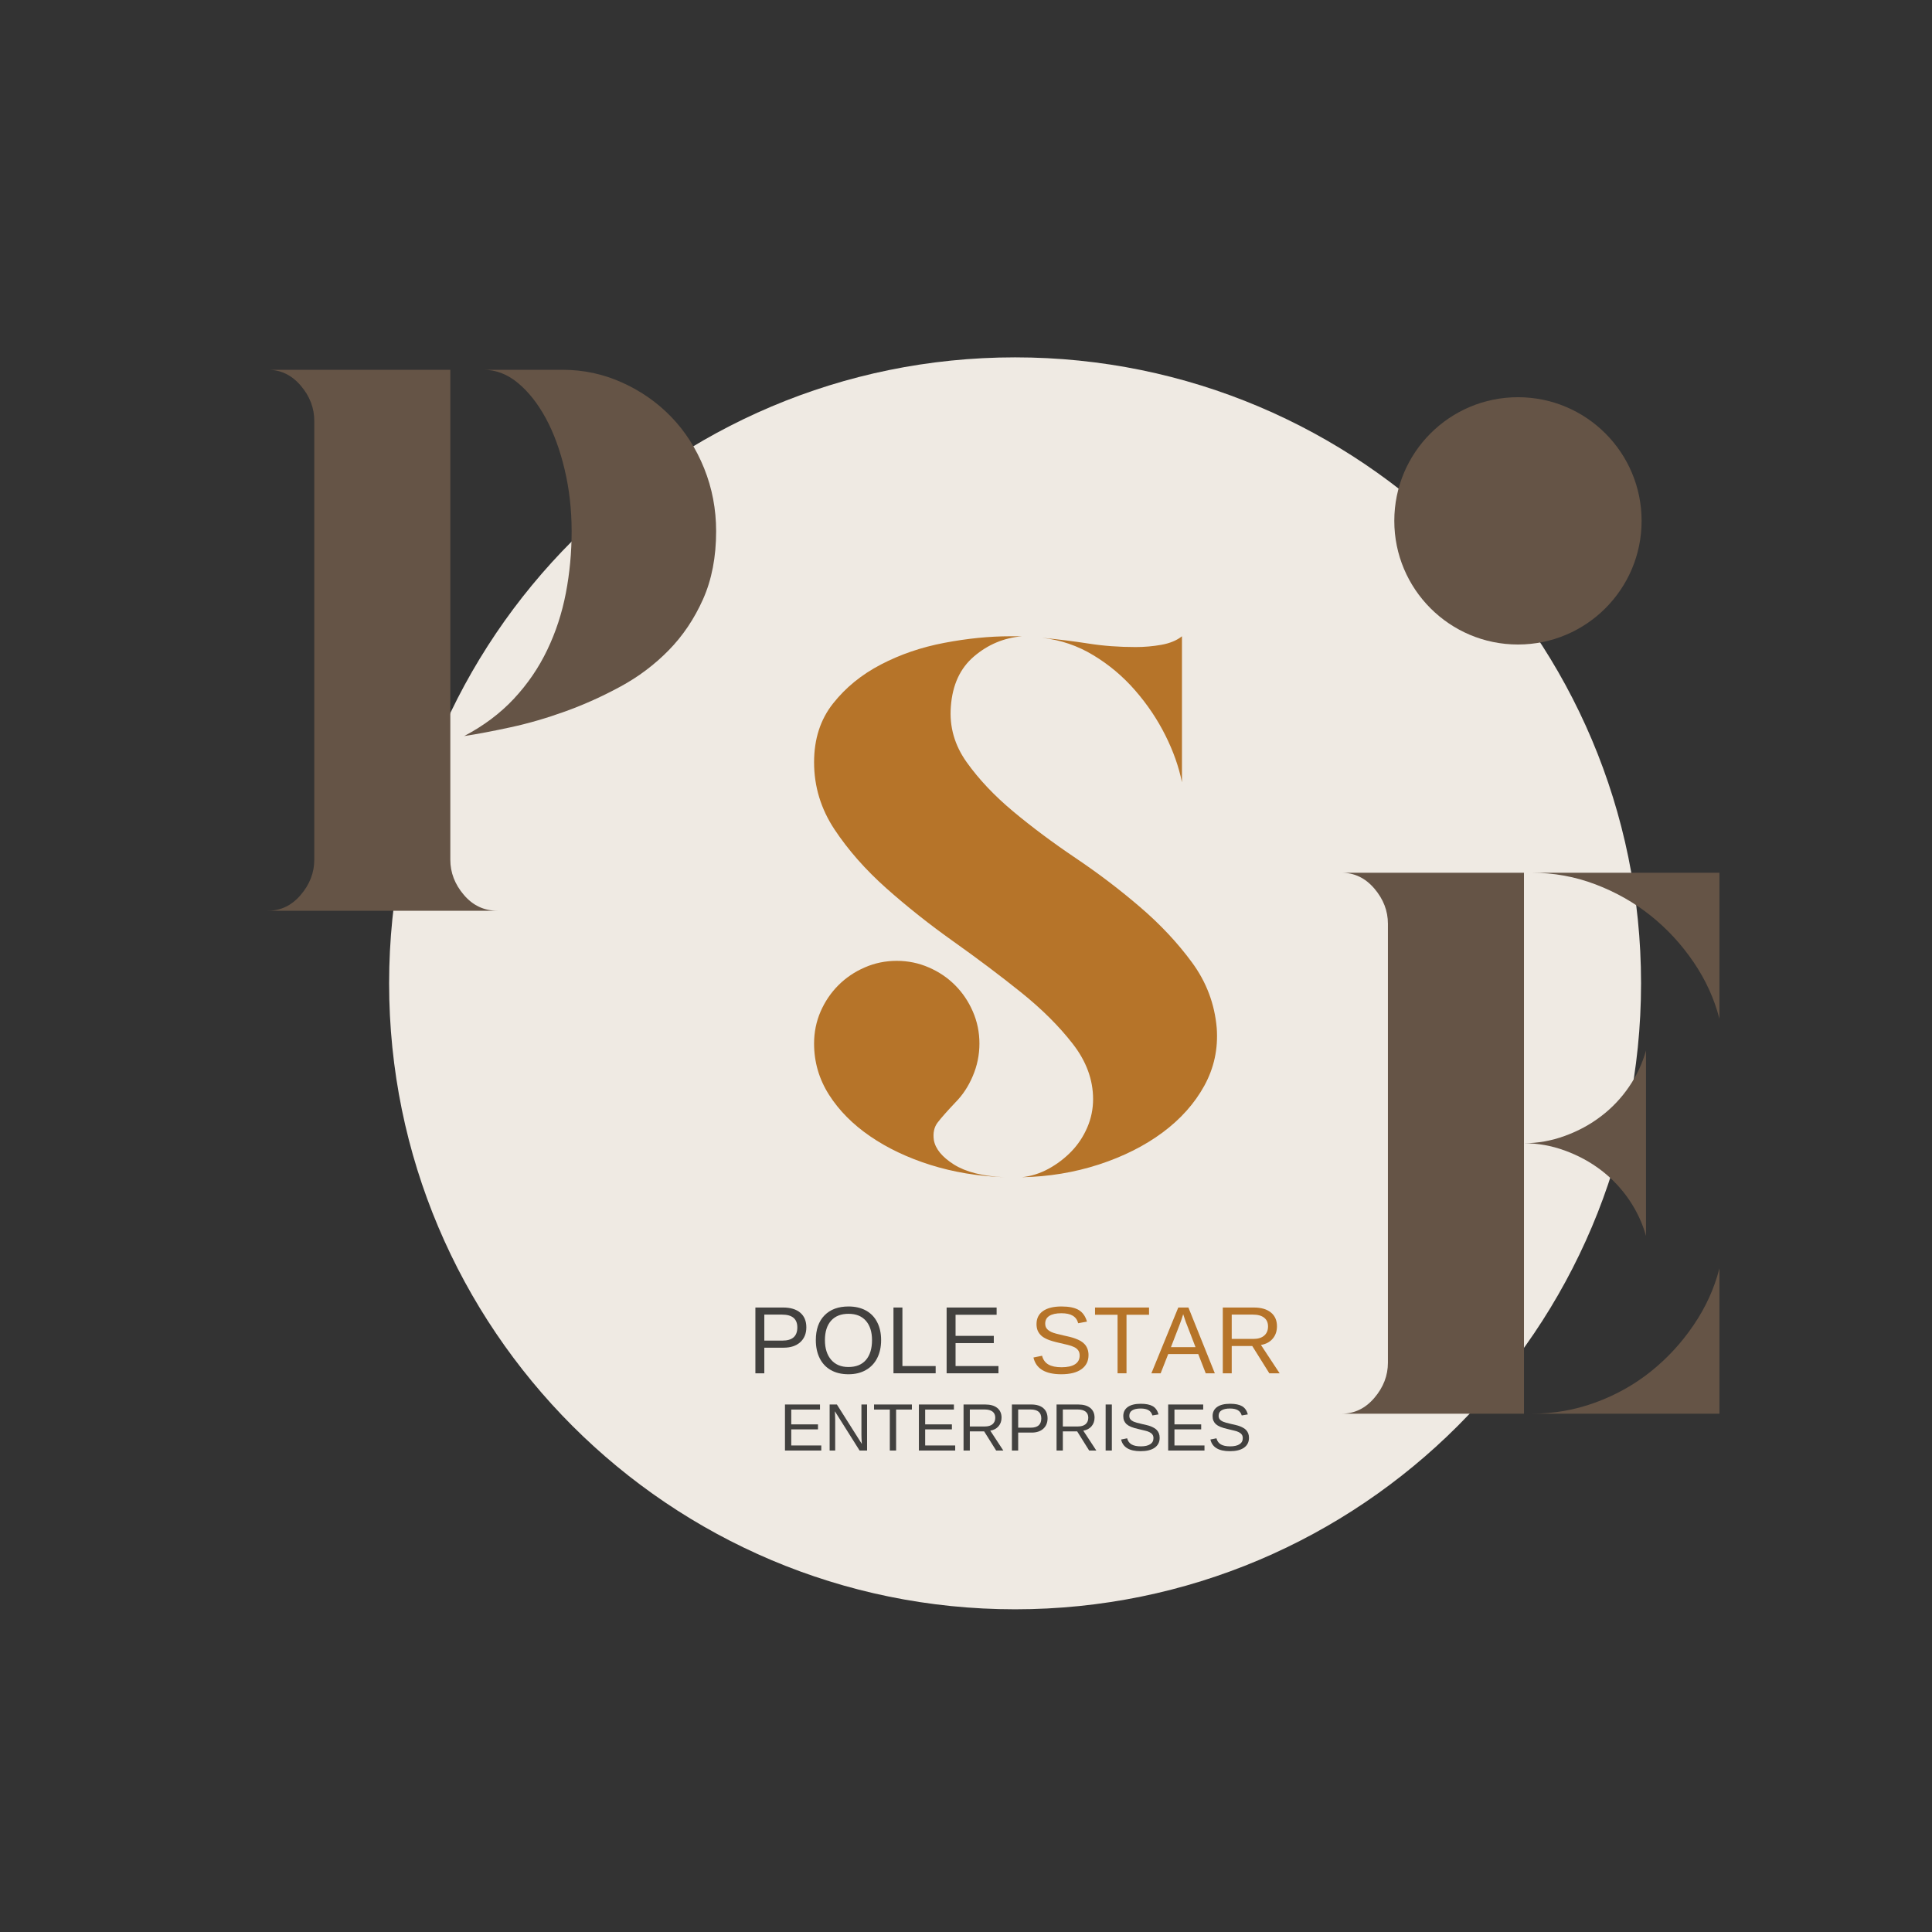 <svg xmlns="http://www.w3.org/2000/svg" xmlns:xlink="http://www.w3.org/1999/xlink" width="500" zoomAndPan="magnify" viewBox="0 0 375 375" height="500" preserveAspectRatio="xMidYMid meet" version="1.0"><rect x="0" y="0" width="375" height="375" fill="#333333" stroke="none"/><defs><g/><clipPath id="d6e7e5eadb"><path d="M 75.527 69.363 L 318.527 69.363 L 318.527 312.363 L 75.527 312.363 Z M 75.527 69.363 " clip-rule="nonzero"/></clipPath><clipPath id="b57ab287e5"><path d="M 270.633 77.098 L 318.633 77.098 L 318.633 125.098 L 270.633 125.098 Z M 270.633 77.098 " clip-rule="nonzero"/></clipPath></defs><g clip-path="url(#d6e7e5eadb)"><path fill="#efeae3" d="M 197.027 69.363 C 129.922 69.363 75.527 123.762 75.527 190.863 C 75.527 257.965 129.922 312.363 197.027 312.363 C 264.129 312.363 318.527 257.965 318.527 190.863 C 318.527 123.762 264.129 69.363 197.027 69.363 " fill-opacity="1" fill-rule="nonzero"/></g><g fill="#655446" fill-opacity="1"><g transform="translate(48.251, 176.775)"><g><path d="M 60.906 -105 C 65 -105 68.867 -104.172 72.516 -102.516 C 76.172 -100.867 79.348 -98.645 82.047 -95.844 C 84.742 -93.051 86.867 -89.727 88.422 -85.875 C 89.973 -82.02 90.75 -77.945 90.75 -73.656 C 90.75 -68.656 89.898 -64.254 88.203 -60.453 C 86.504 -56.648 84.281 -53.348 81.531 -50.547 C 78.781 -47.742 75.656 -45.395 72.156 -43.5 C 68.656 -41.602 65.102 -40.004 61.5 -38.703 C 57.895 -37.398 54.367 -36.375 50.922 -35.625 C 47.473 -34.875 44.445 -34.301 41.844 -33.906 C 45.645 -35.906 48.867 -38.328 51.516 -41.172 C 54.172 -44.023 56.32 -47.176 57.969 -50.625 C 59.625 -54.07 60.828 -57.742 61.578 -61.641 C 62.328 -65.547 62.703 -69.551 62.703 -73.656 C 62.703 -77.852 62.25 -81.848 61.344 -85.641 C 60.445 -89.441 59.223 -92.77 57.672 -95.625 C 56.117 -98.477 54.316 -100.754 52.266 -102.453 C 50.223 -104.148 48 -105 45.594 -105 Z M 39.156 -9.906 C 39.156 -7.406 40.031 -5.129 41.781 -3.078 C 43.531 -1.023 45.703 0 48.297 0 L 3.75 0 C 6.25 0 8.375 -1.023 10.125 -3.078 C 11.875 -5.129 12.75 -7.406 12.75 -9.906 L 12.75 -95.094 C 12.75 -97.594 11.875 -99.867 10.125 -101.922 C 8.375 -103.973 6.25 -105 3.75 -105 L 39.156 -105 Z M 39.156 -9.906 "/></g></g></g><g fill="#b67429" fill-opacity="1"><g transform="translate(154.262, 228.499)"><g><path d="M 81.906 -28.953 C 82.195 -24.953 81.395 -21.223 79.5 -17.766 C 77.602 -14.316 74.906 -11.289 71.406 -8.688 C 67.906 -6.094 63.781 -4.02 59.031 -2.469 C 54.281 -0.926 49.301 -0.102 44.094 0 C 45.895 -0.195 47.617 -0.742 49.266 -1.641 C 50.922 -2.547 52.398 -3.672 53.703 -5.016 C 55.004 -6.367 56.031 -7.922 56.781 -9.672 C 57.531 -11.422 57.906 -13.25 57.906 -15.156 C 57.906 -18.945 56.578 -22.539 53.922 -25.938 C 51.273 -29.344 47.926 -32.672 43.875 -35.922 C 39.82 -39.172 35.469 -42.445 30.812 -45.75 C 26.164 -49.051 21.816 -52.5 17.766 -56.094 C 13.723 -59.695 10.375 -63.5 7.719 -67.5 C 5.07 -71.5 3.75 -75.848 3.75 -80.547 C 3.75 -85.047 4.973 -88.844 7.422 -91.938 C 9.867 -95.039 12.969 -97.566 16.719 -99.516 C 20.469 -101.473 24.566 -102.875 29.016 -103.719 C 33.473 -104.57 37.75 -105 41.844 -105 L 44.094 -105 C 40.594 -104.695 37.492 -103.395 34.797 -101.094 C 32.098 -98.801 30.598 -95.551 30.297 -91.344 C 29.992 -87.445 31.02 -83.848 33.375 -80.547 C 35.727 -77.242 38.727 -74.066 42.375 -71.016 C 46.02 -67.973 50.066 -64.953 54.516 -61.953 C 58.973 -58.953 63.148 -55.773 67.047 -52.422 C 70.953 -49.078 74.301 -45.504 77.094 -41.703 C 79.895 -37.898 81.5 -33.648 81.906 -28.953 Z M 75.156 -76.656 C 74.551 -79.656 73.473 -82.703 71.922 -85.797 C 70.367 -88.898 68.414 -91.801 66.062 -94.5 C 63.719 -97.195 61.02 -99.469 57.969 -101.312 C 54.926 -103.164 51.602 -104.297 48 -104.703 C 51.195 -104.398 54.219 -104.023 57.062 -103.578 C 59.914 -103.129 62.945 -102.906 66.156 -102.906 C 67.852 -102.906 69.523 -103.051 71.172 -103.344 C 72.828 -103.645 74.156 -104.195 75.156 -105 Z M 27 -7.203 C 27.301 -5.504 28.598 -3.926 30.891 -2.469 C 33.191 -1.02 36.445 -0.195 40.656 0 C 35.551 -0.195 30.773 -0.992 26.328 -2.391 C 21.879 -3.797 17.977 -5.648 14.625 -7.953 C 11.27 -10.254 8.617 -12.926 6.672 -15.969 C 4.723 -19.02 3.75 -22.348 3.75 -25.953 C 3.75 -28.148 4.172 -30.223 5.016 -32.172 C 5.867 -34.117 7.02 -35.816 8.469 -37.266 C 9.926 -38.723 11.629 -39.875 13.578 -40.719 C 15.523 -41.57 17.598 -42 19.797 -42 C 21.992 -42 24.066 -41.57 26.016 -40.719 C 27.973 -39.875 29.676 -38.723 31.125 -37.266 C 32.57 -35.816 33.719 -34.117 34.562 -32.172 C 35.414 -30.223 35.844 -28.148 35.844 -25.953 C 35.844 -23.754 35.414 -21.656 34.562 -19.656 C 33.719 -17.656 32.598 -15.953 31.203 -14.547 C 29.598 -12.848 28.445 -11.547 27.75 -10.641 C 27.051 -9.742 26.801 -8.598 27 -7.203 Z M 27 -7.203 "/></g></g></g><g clip-path="url(#b57ab287e5)"><path fill="#655446" d="M 294.633 77.098 C 281.379 77.098 270.633 87.84 270.633 101.098 C 270.633 114.352 281.379 125.098 294.633 125.098 C 307.887 125.098 318.633 114.352 318.633 101.098 C 318.633 87.84 307.887 77.098 294.633 77.098 " fill-opacity="1" fill-rule="nonzero"/></g><g fill="#42413f" fill-opacity="1"><g transform="translate(145.104, 266.555)"><g><path d="M 11.406 -8.922 C 11.406 -7.711 11.008 -6.75 10.219 -6.031 C 9.426 -5.32 8.352 -4.969 7 -4.969 L 3.25 -4.969 L 3.25 0 L 1.516 0 L 1.516 -12.766 L 6.891 -12.766 C 8.328 -12.766 9.438 -12.43 10.219 -11.766 C 11.008 -11.098 11.406 -10.148 11.406 -8.922 Z M 9.656 -8.906 C 9.656 -10.562 8.664 -11.391 6.688 -11.391 L 3.25 -11.391 L 3.25 -6.344 L 6.766 -6.344 C 8.691 -6.344 9.656 -7.195 9.656 -8.906 Z M 9.656 -8.906 "/></g></g></g><g fill="#42413f" fill-opacity="1"><g transform="translate(157.477, 266.555)"><g><path d="M 13.547 -6.438 C 13.547 -5.102 13.289 -3.938 12.781 -2.938 C 12.27 -1.938 11.535 -1.164 10.578 -0.625 C 9.629 -0.082 8.504 0.188 7.203 0.188 C 5.891 0.188 4.758 -0.078 3.812 -0.609 C 2.863 -1.141 2.133 -1.91 1.625 -2.922 C 1.125 -3.93 0.875 -5.102 0.875 -6.438 C 0.875 -8.488 1.43 -10.086 2.547 -11.234 C 3.672 -12.391 5.227 -12.969 7.219 -12.969 C 8.52 -12.969 9.645 -12.707 10.594 -12.188 C 11.551 -11.664 12.281 -10.91 12.781 -9.922 C 13.289 -8.941 13.547 -7.781 13.547 -6.438 Z M 11.781 -6.438 C 11.781 -8.031 11.383 -9.281 10.594 -10.188 C 9.801 -11.094 8.676 -11.547 7.219 -11.547 C 5.758 -11.547 4.629 -11.098 3.828 -10.203 C 3.035 -9.305 2.641 -8.051 2.641 -6.438 C 2.641 -4.844 3.039 -3.57 3.844 -2.625 C 4.656 -1.688 5.773 -1.219 7.203 -1.219 C 8.68 -1.219 9.812 -1.672 10.594 -2.578 C 11.383 -3.492 11.781 -4.781 11.781 -6.438 Z M 11.781 -6.438 "/></g></g></g><g fill="#42413f" fill-opacity="1"><g transform="translate(171.907, 266.555)"><g><path d="M 1.516 0 L 1.516 -12.766 L 3.25 -12.766 L 3.25 -1.406 L 9.703 -1.406 L 9.703 0 Z M 1.516 0 "/></g></g></g><g fill="#42413f" fill-opacity="1"><g transform="translate(182.224, 266.555)"><g><path d="M 1.516 0 L 1.516 -12.766 L 11.219 -12.766 L 11.219 -11.359 L 3.25 -11.359 L 3.25 -7.266 L 10.672 -7.266 L 10.672 -5.859 L 3.25 -5.859 L 3.25 -1.406 L 11.578 -1.406 L 11.578 0 Z M 1.516 0 "/></g></g></g><g fill="#42413f" fill-opacity="1"><g transform="translate(194.597, 266.555)"><g/></g></g><g fill="#b67429" fill-opacity="1"><g transform="translate(199.749, 266.555)"><g><path d="M 11.531 -3.531 C 11.531 -2.352 11.066 -1.438 10.141 -0.781 C 9.223 -0.133 7.926 0.188 6.25 0.188 C 3.145 0.188 1.344 -0.895 0.844 -3.062 L 2.516 -3.406 C 2.711 -2.633 3.125 -2.066 3.75 -1.703 C 4.375 -1.348 5.227 -1.172 6.312 -1.172 C 7.438 -1.172 8.301 -1.363 8.906 -1.75 C 9.508 -2.133 9.812 -2.695 9.812 -3.438 C 9.812 -3.852 9.719 -4.191 9.531 -4.453 C 9.344 -4.711 9.078 -4.926 8.734 -5.094 C 8.391 -5.258 7.977 -5.398 7.5 -5.516 C 7.02 -5.629 6.488 -5.754 5.906 -5.891 C 4.895 -6.117 4.129 -6.344 3.609 -6.562 C 3.086 -6.781 2.676 -7.023 2.375 -7.297 C 2.07 -7.578 1.836 -7.898 1.672 -8.266 C 1.516 -8.641 1.438 -9.066 1.438 -9.547 C 1.438 -10.641 1.852 -11.484 2.688 -12.078 C 3.531 -12.672 4.734 -12.969 6.297 -12.969 C 7.742 -12.969 8.848 -12.742 9.609 -12.297 C 10.379 -11.848 10.922 -11.094 11.234 -10.031 L 9.531 -9.719 C 9.344 -10.395 8.984 -10.883 8.453 -11.188 C 7.93 -11.5 7.203 -11.656 6.266 -11.656 C 5.242 -11.656 4.461 -11.484 3.922 -11.141 C 3.391 -10.805 3.125 -10.305 3.125 -9.641 C 3.125 -9.242 3.227 -8.914 3.438 -8.656 C 3.645 -8.406 3.945 -8.188 4.344 -8 C 4.738 -7.82 5.52 -7.602 6.688 -7.344 C 7.082 -7.258 7.473 -7.172 7.859 -7.078 C 8.254 -6.984 8.629 -6.867 8.984 -6.734 C 9.336 -6.609 9.672 -6.457 9.984 -6.281 C 10.297 -6.102 10.566 -5.883 10.797 -5.625 C 11.023 -5.375 11.203 -5.078 11.328 -4.734 C 11.461 -4.391 11.531 -3.988 11.531 -3.531 Z M 11.531 -3.531 "/></g></g></g><g fill="#b67429" fill-opacity="1"><g transform="translate(212.122, 266.555)"><g><path d="M 6.531 -11.359 L 6.531 0 L 4.797 0 L 4.797 -11.359 L 0.422 -11.359 L 0.422 -12.766 L 10.906 -12.766 L 10.906 -11.359 Z M 6.531 -11.359 "/></g></g></g><g fill="#b67429" fill-opacity="1"><g transform="translate(223.453, 266.555)"><g><path d="M 10.578 0 L 9.125 -3.734 L 3.297 -3.734 L 1.828 0 L 0.031 0 L 5.25 -12.766 L 7.219 -12.766 L 12.344 0 Z M 6.203 -11.469 L 6.125 -11.219 C 5.977 -10.707 5.754 -10.062 5.453 -9.281 L 3.828 -5.078 L 8.594 -5.078 L 6.969 -9.297 C 6.789 -9.711 6.617 -10.188 6.453 -10.719 Z M 6.203 -11.469 "/></g></g></g><g fill="#b67429" fill-opacity="1"><g transform="translate(235.827, 266.555)"><g><path d="M 10.547 0 L 7.234 -5.297 L 3.25 -5.297 L 3.25 0 L 1.516 0 L 1.516 -12.766 L 7.531 -12.766 C 8.969 -12.766 10.078 -12.441 10.859 -11.797 C 11.641 -11.16 12.031 -10.27 12.031 -9.125 C 12.031 -8.164 11.754 -7.363 11.203 -6.719 C 10.648 -6.07 9.891 -5.664 8.922 -5.5 L 12.547 0 Z M 10.297 -9.094 C 10.297 -9.844 10.039 -10.41 9.531 -10.797 C 9.031 -11.191 8.305 -11.391 7.359 -11.391 L 3.25 -11.391 L 3.25 -6.672 L 7.438 -6.672 C 8.344 -6.672 9.047 -6.883 9.547 -7.312 C 10.047 -7.738 10.297 -8.332 10.297 -9.094 Z M 10.297 -9.094 "/></g></g></g><g fill="#655446" fill-opacity="1"><g transform="translate(256.645, 274.399)"><g><path d="M 39.156 -104.094 L 39.156 0 L 3.75 0 C 6.25 0 8.375 -1.023 10.125 -3.078 C 11.875 -5.129 12.75 -7.406 12.75 -9.906 L 12.75 -95.094 C 12.75 -97.594 11.875 -99.867 10.125 -101.922 C 8.375 -103.973 6.25 -105 3.75 -105 L 39.156 -105 Z M 40.656 -105 L 77.094 -105 L 77.094 -76.656 C 76.094 -80.551 74.414 -84.223 72.062 -87.672 C 69.719 -91.117 66.945 -94.117 63.75 -96.672 C 60.551 -99.223 56.973 -101.25 53.016 -102.75 C 49.066 -104.25 44.945 -105 40.656 -105 Z M 40.656 0 C 44.945 0 49.066 -0.723 53.016 -2.172 C 56.973 -3.617 60.551 -5.617 63.75 -8.172 C 66.945 -10.723 69.719 -13.723 72.062 -17.172 C 74.414 -20.617 76.094 -24.297 77.094 -28.203 L 77.094 0 Z M 39.156 -52.5 C 41.852 -52.5 44.5 -52.023 47.094 -51.078 C 49.695 -50.129 52.047 -48.852 54.141 -47.25 C 56.242 -45.645 58.047 -43.742 59.547 -41.547 C 61.047 -39.348 62.145 -37 62.844 -34.5 L 62.844 -70.5 C 62.145 -68 61.047 -65.648 59.547 -63.453 C 58.047 -61.254 56.242 -59.352 54.141 -57.75 C 52.047 -56.145 49.695 -54.867 47.094 -53.922 C 44.5 -52.973 41.852 -52.5 39.156 -52.5 Z M 39.156 -52.5 "/></g></g></g><g fill="#42413f" fill-opacity="1"><g transform="translate(151.301, 281.549)"><g><path d="M 1.062 0 L 1.062 -8.938 L 7.859 -8.938 L 7.859 -7.953 L 2.281 -7.953 L 2.281 -5.078 L 7.469 -5.078 L 7.469 -4.109 L 2.281 -4.109 L 2.281 -0.984 L 8.109 -0.984 L 8.109 0 Z M 1.062 0 "/></g></g></g><g fill="#42413f" fill-opacity="1"><g transform="translate(159.97, 281.549)"><g><path d="M 6.875 0 L 2.078 -7.625 L 2.109 -7 L 2.141 -5.938 L 2.141 0 L 1.062 0 L 1.062 -8.938 L 2.469 -8.938 L 7.312 -1.281 C 7.258 -2.102 7.234 -2.703 7.234 -3.078 L 7.234 -8.938 L 8.328 -8.938 L 8.328 0 Z M 6.875 0 "/></g></g></g><g fill="#42413f" fill-opacity="1"><g transform="translate(169.355, 281.549)"><g><path d="M 4.578 -7.953 L 4.578 0 L 3.359 0 L 3.359 -7.953 L 0.297 -7.953 L 0.297 -8.938 L 7.641 -8.938 L 7.641 -7.953 Z M 4.578 -7.953 "/></g></g></g><g fill="#42413f" fill-opacity="1"><g transform="translate(177.294, 281.549)"><g><path d="M 1.062 0 L 1.062 -8.938 L 7.859 -8.938 L 7.859 -7.953 L 2.281 -7.953 L 2.281 -5.078 L 7.469 -5.078 L 7.469 -4.109 L 2.281 -4.109 L 2.281 -0.984 L 8.109 -0.984 L 8.109 0 Z M 1.062 0 "/></g></g></g><g fill="#42413f" fill-opacity="1"><g transform="translate(185.962, 281.549)"><g><path d="M 7.391 0 L 5.062 -3.719 L 2.281 -3.719 L 2.281 0 L 1.062 0 L 1.062 -8.938 L 5.281 -8.938 C 6.281 -8.938 7.055 -8.711 7.609 -8.266 C 8.16 -7.816 8.438 -7.191 8.438 -6.391 C 8.438 -5.723 8.238 -5.16 7.844 -4.703 C 7.457 -4.254 6.926 -3.973 6.25 -3.859 L 8.781 0 Z M 7.219 -6.375 C 7.219 -6.895 7.039 -7.289 6.688 -7.562 C 6.332 -7.832 5.82 -7.969 5.156 -7.969 L 2.281 -7.969 L 2.281 -4.672 L 5.203 -4.672 C 5.836 -4.672 6.332 -4.816 6.688 -5.109 C 7.039 -5.41 7.219 -5.832 7.219 -6.375 Z M 7.219 -6.375 "/></g></g></g><g fill="#42413f" fill-opacity="1"><g transform="translate(195.347, 281.549)"><g><path d="M 7.984 -6.25 C 7.984 -5.406 7.707 -4.734 7.156 -4.234 C 6.602 -3.734 5.852 -3.484 4.906 -3.484 L 2.281 -3.484 L 2.281 0 L 1.062 0 L 1.062 -8.938 L 4.828 -8.938 C 5.828 -8.938 6.602 -8.703 7.156 -8.234 C 7.707 -7.766 7.984 -7.102 7.984 -6.25 Z M 6.766 -6.234 C 6.766 -7.391 6.07 -7.969 4.688 -7.969 L 2.281 -7.969 L 2.281 -4.438 L 4.734 -4.438 C 6.086 -4.438 6.766 -5.035 6.766 -6.234 Z M 6.766 -6.234 "/></g></g></g><g fill="#42413f" fill-opacity="1"><g transform="translate(204.015, 281.549)"><g><path d="M 7.391 0 L 5.062 -3.719 L 2.281 -3.719 L 2.281 0 L 1.062 0 L 1.062 -8.938 L 5.281 -8.938 C 6.281 -8.938 7.055 -8.711 7.609 -8.266 C 8.16 -7.816 8.438 -7.191 8.438 -6.391 C 8.438 -5.723 8.238 -5.16 7.844 -4.703 C 7.457 -4.254 6.926 -3.973 6.25 -3.859 L 8.781 0 Z M 7.219 -6.375 C 7.219 -6.895 7.039 -7.289 6.688 -7.562 C 6.332 -7.832 5.82 -7.969 5.156 -7.969 L 2.281 -7.969 L 2.281 -4.672 L 5.203 -4.672 C 5.836 -4.672 6.332 -4.816 6.688 -5.109 C 7.039 -5.41 7.219 -5.832 7.219 -6.375 Z M 7.219 -6.375 "/></g></g></g><g fill="#42413f" fill-opacity="1"><g transform="translate(213.401, 281.549)"><g><path d="M 1.203 0 L 1.203 -8.938 L 2.406 -8.938 L 2.406 0 Z M 1.203 0 "/></g></g></g><g fill="#42413f" fill-opacity="1"><g transform="translate(217.012, 281.549)"><g><path d="M 8.078 -2.469 C 8.078 -1.645 7.754 -1.004 7.109 -0.547 C 6.461 -0.098 5.551 0.125 4.375 0.125 C 2.195 0.125 0.938 -0.629 0.594 -2.141 L 1.766 -2.375 C 1.898 -1.844 2.188 -1.445 2.625 -1.188 C 3.062 -0.938 3.66 -0.812 4.422 -0.812 C 5.203 -0.812 5.805 -0.945 6.234 -1.219 C 6.66 -1.488 6.875 -1.883 6.875 -2.406 C 6.875 -2.695 6.805 -2.93 6.672 -3.109 C 6.535 -3.297 6.348 -3.445 6.109 -3.562 C 5.867 -3.688 5.582 -3.785 5.25 -3.859 C 4.914 -3.941 4.547 -4.031 4.141 -4.125 C 3.43 -4.281 2.895 -4.438 2.531 -4.594 C 2.164 -4.75 1.875 -4.922 1.656 -5.109 C 1.445 -5.305 1.285 -5.535 1.172 -5.797 C 1.066 -6.055 1.016 -6.352 1.016 -6.688 C 1.016 -7.445 1.305 -8.035 1.891 -8.453 C 2.473 -8.867 3.312 -9.078 4.406 -9.078 C 5.414 -9.078 6.191 -8.922 6.734 -8.609 C 7.273 -8.297 7.648 -7.766 7.859 -7.016 L 6.672 -6.812 C 6.535 -7.281 6.285 -7.617 5.922 -7.828 C 5.555 -8.047 5.047 -8.156 4.391 -8.156 C 3.672 -8.156 3.125 -8.035 2.75 -7.797 C 2.375 -7.566 2.188 -7.219 2.188 -6.75 C 2.188 -6.469 2.258 -6.238 2.406 -6.062 C 2.551 -5.883 2.758 -5.734 3.031 -5.609 C 3.312 -5.484 3.863 -5.328 4.688 -5.141 C 4.957 -5.078 5.227 -5.016 5.5 -4.953 C 5.781 -4.891 6.047 -4.812 6.297 -4.719 C 6.547 -4.625 6.773 -4.516 6.984 -4.391 C 7.203 -4.273 7.391 -4.129 7.547 -3.953 C 7.711 -3.773 7.844 -3.562 7.938 -3.312 C 8.031 -3.07 8.078 -2.789 8.078 -2.469 Z M 8.078 -2.469 "/></g></g></g><g fill="#42413f" fill-opacity="1"><g transform="translate(225.68, 281.549)"><g><path d="M 1.062 0 L 1.062 -8.938 L 7.859 -8.938 L 7.859 -7.953 L 2.281 -7.953 L 2.281 -5.078 L 7.469 -5.078 L 7.469 -4.109 L 2.281 -4.109 L 2.281 -0.984 L 8.109 -0.984 L 8.109 0 Z M 1.062 0 "/></g></g></g><g fill="#42413f" fill-opacity="1"><g transform="translate(234.348, 281.549)"><g><path d="M 8.078 -2.469 C 8.078 -1.645 7.754 -1.004 7.109 -0.547 C 6.461 -0.098 5.551 0.125 4.375 0.125 C 2.195 0.125 0.938 -0.629 0.594 -2.141 L 1.766 -2.375 C 1.898 -1.844 2.188 -1.445 2.625 -1.188 C 3.062 -0.938 3.66 -0.812 4.422 -0.812 C 5.203 -0.812 5.805 -0.945 6.234 -1.219 C 6.66 -1.488 6.875 -1.883 6.875 -2.406 C 6.875 -2.695 6.805 -2.93 6.672 -3.109 C 6.535 -3.297 6.348 -3.445 6.109 -3.562 C 5.867 -3.688 5.582 -3.785 5.25 -3.859 C 4.914 -3.941 4.547 -4.031 4.141 -4.125 C 3.43 -4.281 2.895 -4.438 2.531 -4.594 C 2.164 -4.75 1.875 -4.922 1.656 -5.109 C 1.445 -5.305 1.285 -5.535 1.172 -5.797 C 1.066 -6.055 1.016 -6.352 1.016 -6.688 C 1.016 -7.445 1.305 -8.035 1.891 -8.453 C 2.473 -8.867 3.312 -9.078 4.406 -9.078 C 5.414 -9.078 6.191 -8.922 6.734 -8.609 C 7.273 -8.297 7.648 -7.766 7.859 -7.016 L 6.672 -6.812 C 6.535 -7.281 6.285 -7.617 5.922 -7.828 C 5.555 -8.047 5.047 -8.156 4.391 -8.156 C 3.672 -8.156 3.125 -8.035 2.75 -7.797 C 2.375 -7.566 2.188 -7.219 2.188 -6.75 C 2.188 -6.469 2.258 -6.238 2.406 -6.062 C 2.551 -5.883 2.758 -5.734 3.031 -5.609 C 3.312 -5.484 3.863 -5.328 4.688 -5.141 C 4.957 -5.078 5.227 -5.016 5.5 -4.953 C 5.781 -4.891 6.047 -4.812 6.297 -4.719 C 6.547 -4.625 6.773 -4.516 6.984 -4.391 C 7.203 -4.273 7.391 -4.129 7.547 -3.953 C 7.711 -3.773 7.844 -3.562 7.938 -3.312 C 8.031 -3.07 8.078 -2.789 8.078 -2.469 Z M 8.078 -2.469 "/></g></g></g></svg>